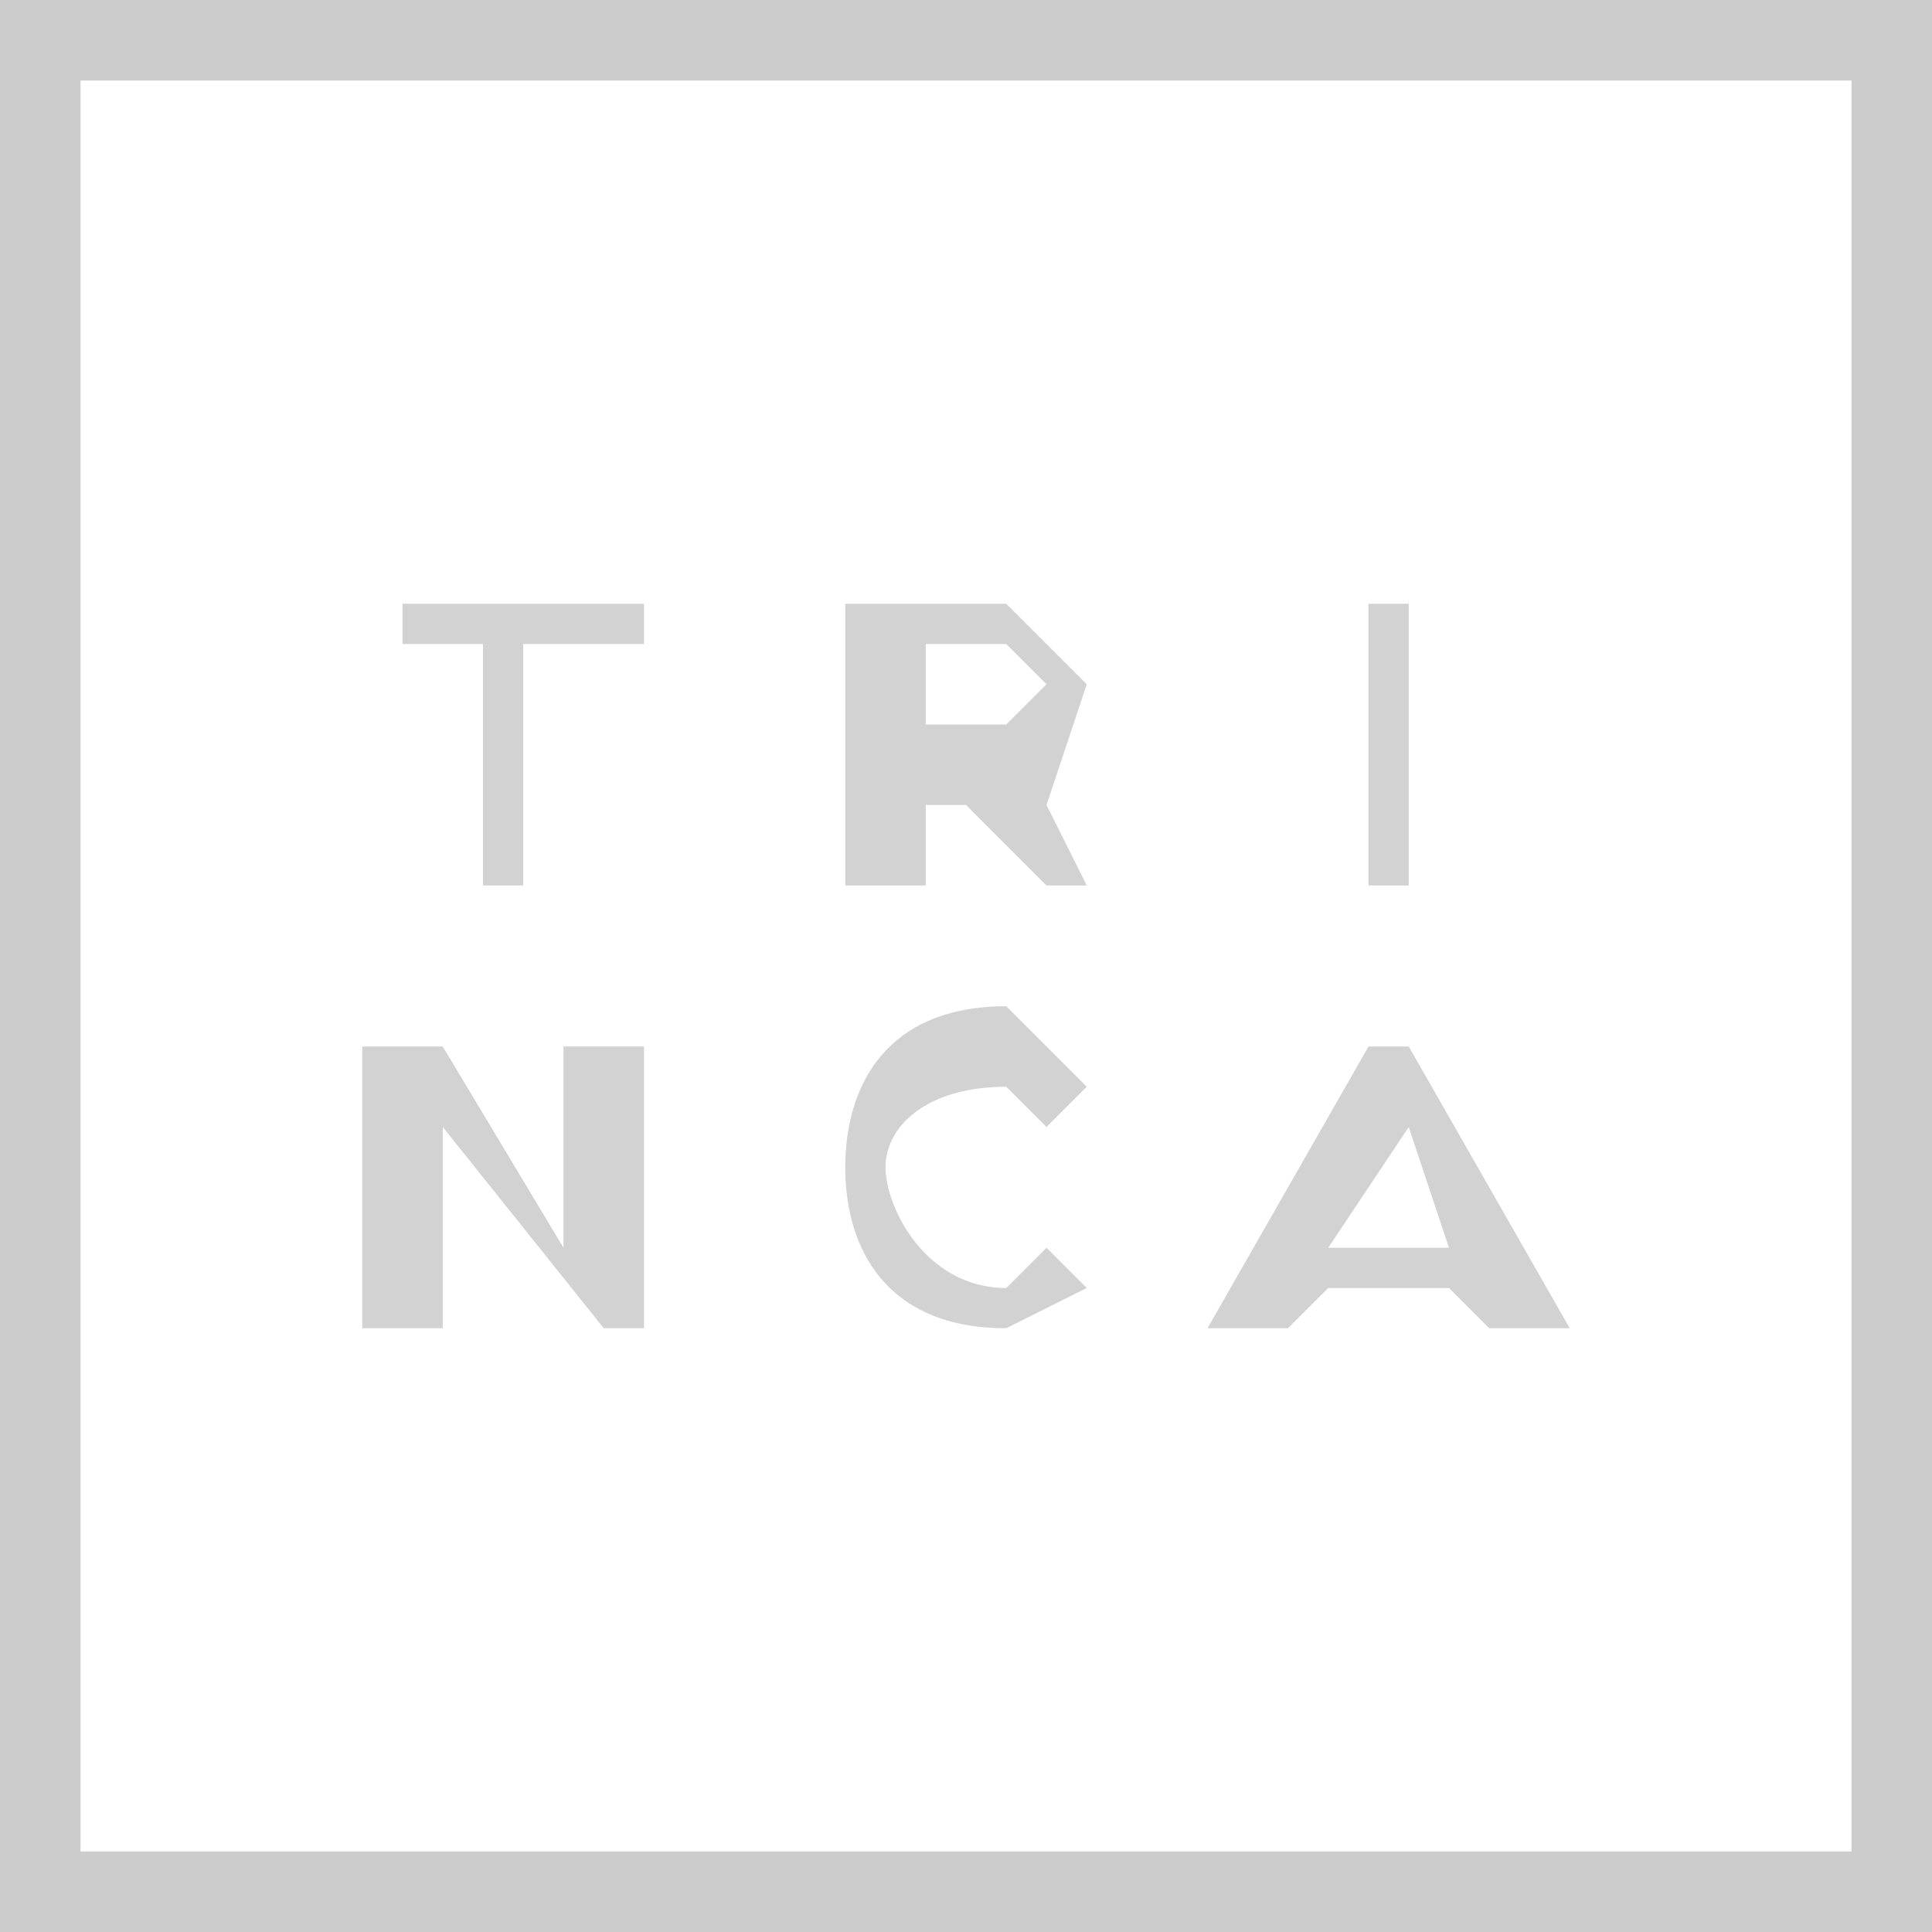 <svg width="48" height="48" fill="none" xmlns="http://www.w3.org/2000/svg">
  <g opacity=".2">
    <path d="M48 48H0V0h48v48zM2 46h44V2H2v44z" fill="#000"/>
    <path d="M12 16h-2v-1h6v1h-3v6h-1v-6zM27 22h-1l-2-2h-1v2h-2v-7h4l2 2-1 3 1 2zm-4-6v2h2l1-1-1-1h-2zM34 22v-7h1v7h-1zM14 31v-5h2v7h-1l-4-5v5H9v-7h2l3 5zM27 32l-2 1c-3 0-4-2-4-4s1-4 4-4l2 2-1 1-1-1c-2 0-3 1-3 2s1 3 3 3l1-1 1 1zM36 32h-3l-1 1h-2l4-7h1l4 7h-2l-1-1zm-1-4l-2 3h3l-1-3z" fill="#231F20"/>
  </g>
</svg>
